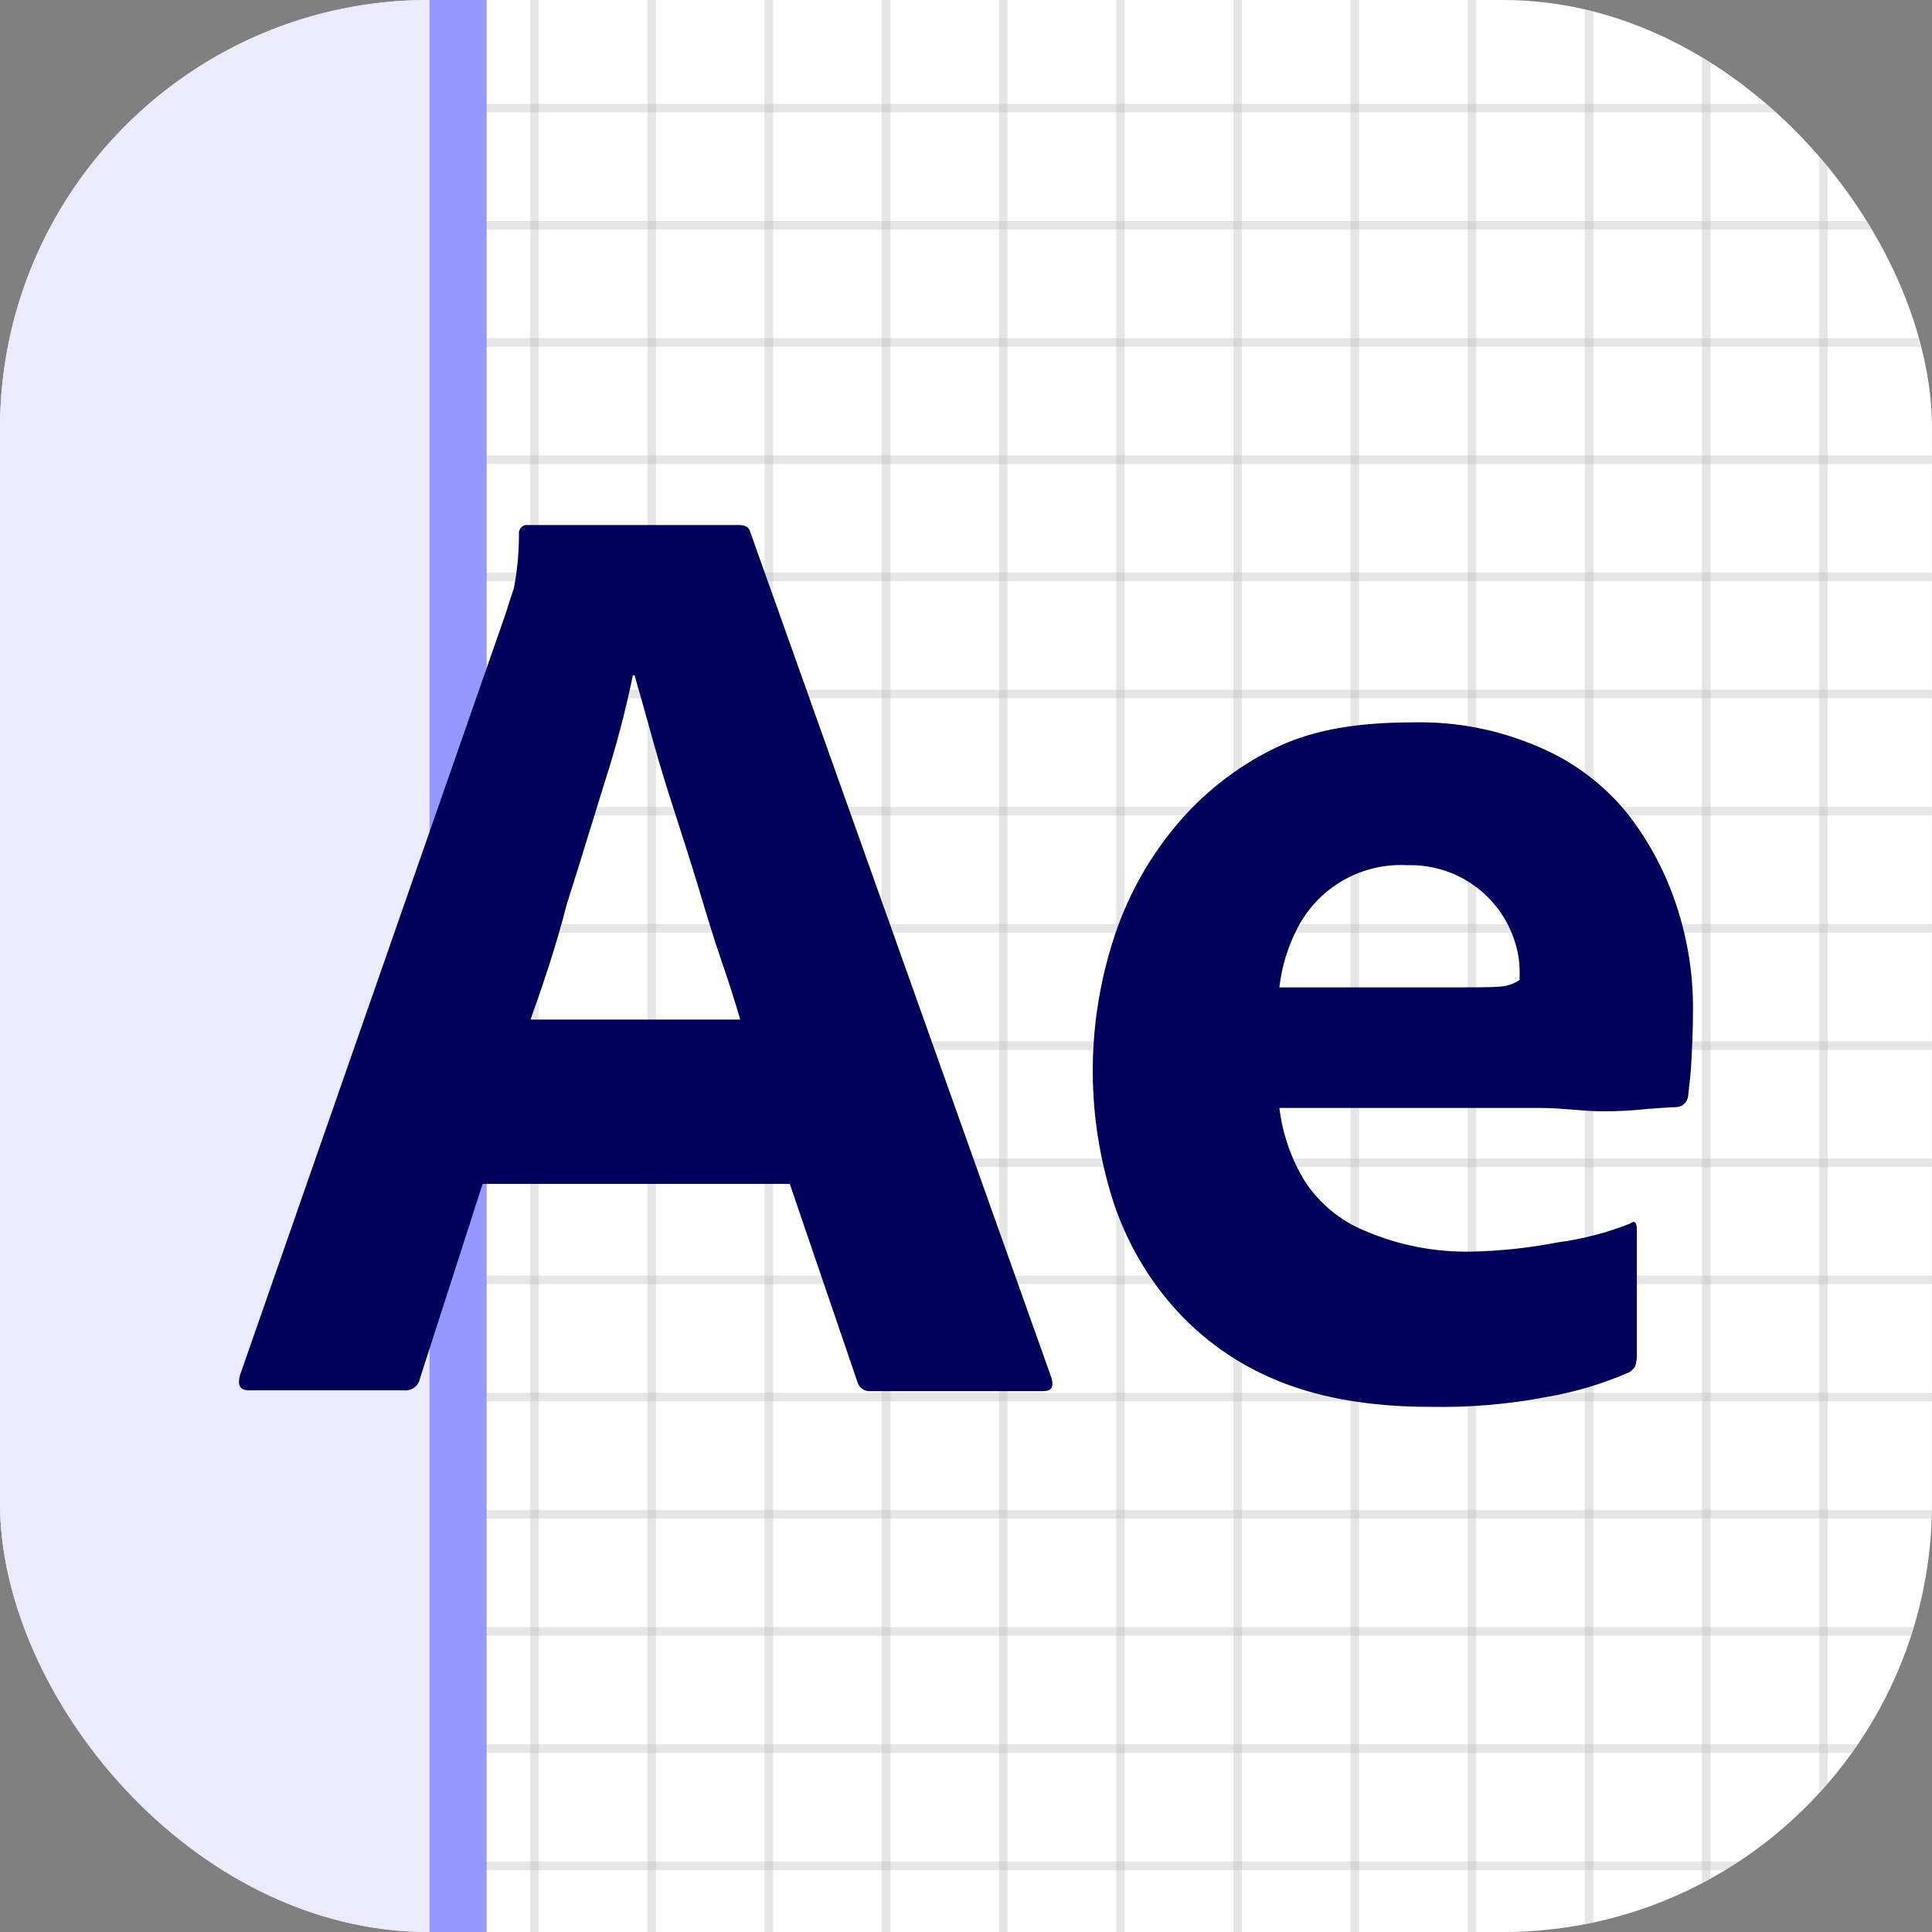<svg width="676" height="676" viewBox="0 0 676 676" fill="none" xmlns="http://www.w3.org/2000/svg">
<rect x="0" y="0" width="676" height="676" fill="#808080" stroke="none"/>
<g clip-path="url(#clip0_102_546)">
<rect width="675.999" height="675.999" rx="150" fill="white"/>
<line x1="-141.811" y1="37.834" x2="774.657" y2="37.834" stroke="#B6B6B6" stroke-opacity="0.34" stroke-width="3"/>
<line x1="-141.811" y1="78.835" x2="774.657" y2="78.835" stroke="#B6B6B6" stroke-opacity="0.34" stroke-width="3"/>
<line x1="-141.811" y1="119.834" x2="774.657" y2="119.834" stroke="#B6B6B6" stroke-opacity="0.34" stroke-width="3"/>
<line x1="-141.811" y1="160.834" x2="774.657" y2="160.834" stroke="#B6B6B6" stroke-opacity="0.34" stroke-width="3"/>
<line x1="-141.811" y1="201.835" x2="774.657" y2="201.835" stroke="#B6B6B6" stroke-opacity="0.34" stroke-width="3"/>
<line x1="-141.811" y1="242.835" x2="774.657" y2="242.835" stroke="#B6B6B6" stroke-opacity="0.34" stroke-width="3"/>
<line x1="-141.811" y1="283.834" x2="774.657" y2="283.834" stroke="#B6B6B6" stroke-opacity="0.34" stroke-width="3"/>
<line x1="-141.811" y1="324.833" x2="774.657" y2="324.833" stroke="#B6B6B6" stroke-opacity="0.34" stroke-width="3"/>
<line x1="-141.811" y1="365.834" x2="774.657" y2="365.834" stroke="#B6B6B6" stroke-opacity="0.34" stroke-width="3"/>
<line x1="-141.811" y1="406.834" x2="774.657" y2="406.834" stroke="#B6B6B6" stroke-opacity="0.34" stroke-width="3"/>
<line x1="-141.811" y1="447.834" x2="774.657" y2="447.834" stroke="#B6B6B6" stroke-opacity="0.34" stroke-width="3"/>
<line x1="-141.811" y1="488.833" x2="774.657" y2="488.833" stroke="#B6B6B6" stroke-opacity="0.34" stroke-width="3"/>
<line x1="-141.811" y1="529.834" x2="774.657" y2="529.834" stroke="#B6B6B6" stroke-opacity="0.34" stroke-width="3"/>
<line x1="-141.811" y1="570.834" x2="774.657" y2="570.834" stroke="#B6B6B6" stroke-opacity="0.34" stroke-width="3"/>
<line x1="-141.811" y1="611.833" x2="774.657" y2="611.833" stroke="#B6B6B6" stroke-opacity="0.34" stroke-width="3"/>
<line x1="-141.811" y1="652.833" x2="774.657" y2="652.833" stroke="#B6B6B6" stroke-opacity="0.34" stroke-width="3"/>
<line x1="23.037" y1="825.567" x2="23.037" y2="-90.9" stroke="#B6B6B6" stroke-opacity="0.34" stroke-width="3"/>
<line x1="64.038" y1="825.567" x2="64.038" y2="-90.9" stroke="#B6B6B6" stroke-opacity="0.34" stroke-width="3"/>
<line x1="105.038" y1="825.567" x2="105.038" y2="-90.9" stroke="#B6B6B6" stroke-opacity="0.34" stroke-width="3"/>
<line x1="146.037" y1="825.567" x2="146.037" y2="-90.9" stroke="#B6B6B6" stroke-opacity="0.34" stroke-width="3"/>
<line x1="187.037" y1="825.567" x2="187.037" y2="-90.9" stroke="#B6B6B6" stroke-opacity="0.34" stroke-width="3"/>
<line x1="228.037" y1="825.567" x2="228.037" y2="-90.9" stroke="#B6B6B6" stroke-opacity="0.34" stroke-width="3"/>
<line x1="269.037" y1="825.567" x2="269.037" y2="-90.9" stroke="#B6B6B6" stroke-opacity="0.34" stroke-width="3"/>
<line x1="310.037" y1="825.567" x2="310.037" y2="-90.9" stroke="#B6B6B6" stroke-opacity="0.34" stroke-width="3"/>
<line x1="351.037" y1="825.567" x2="351.037" y2="-90.9" stroke="#B6B6B6" stroke-opacity="0.34" stroke-width="3"/>
<line x1="392.037" y1="825.567" x2="392.037" y2="-90.9" stroke="#B6B6B6" stroke-opacity="0.34" stroke-width="3"/>
<line x1="433.036" y1="825.567" x2="433.036" y2="-90.9" stroke="#B6B6B6" stroke-opacity="0.34" stroke-width="3"/>
<line x1="474.037" y1="825.567" x2="474.037" y2="-90.9" stroke="#B6B6B6" stroke-opacity="0.34" stroke-width="3"/>
<line x1="515.036" y1="825.567" x2="515.036" y2="-90.9" stroke="#B6B6B6" stroke-opacity="0.34" stroke-width="3"/>
<line x1="556.036" y1="825.567" x2="556.036" y2="-90.9" stroke="#B6B6B6" stroke-opacity="0.34" stroke-width="3"/>
<line x1="597.036" y1="825.567" x2="597.036" y2="-90.9" stroke="#B6B6B6" stroke-opacity="0.34" stroke-width="3"/>
<line x1="638.036" y1="825.567" x2="638.036" y2="-90.9" stroke="#B6B6B6" stroke-opacity="0.34" stroke-width="3"/>
<rect x="-94.93" y="-165.427" width="255.214" height="1302.47" fill="#EBEBFD" stroke="#9599FF" stroke-width="20"/>
<path fill-rule="evenodd" clip-rule="evenodd" d="M168.869 414.243H276.335L300.024 483.577C300.298 484.565 300.911 485.426 301.757 486.007C302.602 486.588 303.625 486.853 304.646 486.754H365.024C367.913 486.754 368.78 485.31 367.913 482.132L262.469 186.022C262.18 184.577 260.735 183.71 258.713 183.71H183.891C183.176 183.851 182.541 184.257 182.112 184.846C181.683 185.435 181.493 186.165 181.58 186.888C181.59 193.188 181.009 199.475 179.847 205.666L179.846 205.667C178.691 209.133 177.824 211.733 176.958 214.621L83.936 481.265C83.069 484.732 83.936 486.465 87.113 486.465H141.424C142.679 486.598 143.938 486.256 144.953 485.508C145.969 484.759 146.668 483.658 146.913 482.421L168.869 414.243ZM259.002 356.755H185.624C189.958 344.621 194.58 331.043 198.335 316.31C201.197 307.367 203.948 298.425 206.657 289.619C208.323 284.202 209.974 278.836 211.624 273.555C215.571 261.32 218.85 248.879 221.446 236.288H222.024C224.046 243.221 226.069 250.444 228.38 258.821C230.691 267.199 233.291 275.577 236.18 284.532C239.069 293.488 241.958 302.444 244.558 311.11C247.158 319.777 249.758 328.443 252.357 335.955C254.957 343.466 257.269 350.688 259.002 356.755ZM447.646 387.666H539.224C543.094 387.666 546.811 387.972 550.415 388.27C553.804 388.55 557.092 388.821 560.312 388.821C565.91 388.876 571.506 388.586 577.068 387.954C578.69 387.853 580.135 387.752 581.401 387.663C583.743 387.498 585.476 387.377 586.601 387.377C587.609 387.324 588.565 386.919 589.305 386.232C590.044 385.546 590.518 384.622 590.646 383.621C590.704 383.101 590.773 382.523 590.849 381.887C591.154 379.345 591.57 375.879 591.801 371.488C592.09 365.999 592.379 359.932 592.379 352.999C592.416 341.035 590.564 329.141 586.89 317.755C583.104 305.839 577.236 294.688 569.557 284.821C561.469 274.773 551.059 266.841 539.224 261.71C525.142 255.456 509.85 252.397 494.446 252.755C475.957 252.755 459.779 255.066 446.202 261.71C432.72 268.251 420.8 277.61 411.246 289.155C401.543 300.829 394.186 314.268 389.58 328.732C380.361 357.321 379.959 388.022 388.424 416.843C392.428 430.681 399.211 443.558 408.357 454.688C418.145 466.59 430.621 475.996 444.757 482.132C459.779 488.776 478.268 492.243 500.224 492.243C513.982 492.537 527.732 491.375 541.246 488.777C551.193 487.078 560.895 484.167 570.135 480.11C570.945 479.588 571.635 478.898 572.157 478.088C572.49 476.96 572.684 475.796 572.735 474.621V430.421C572.735 427.532 571.868 426.954 570.424 428.11C562.158 431.369 553.523 433.601 544.713 434.754C534.809 436.684 524.756 437.747 514.668 437.932C501.97 438.165 489.367 435.704 477.69 430.71C469.063 427.209 461.707 421.163 456.602 413.377C451.794 405.554 448.739 396.782 447.646 387.666ZM508.602 345.488H447.646C448.477 338.225 450.631 331.175 454.002 324.688C457.603 317.71 463.148 311.924 469.966 308.028C476.784 304.132 484.583 302.293 492.424 302.732C500.72 302.488 508.87 304.949 515.644 309.743C522.419 314.538 527.45 321.405 529.979 329.31C531.139 332.754 531.724 336.365 531.713 339.999V342.888C529.728 344.206 527.442 345.001 525.068 345.199C521.602 345.488 516.113 345.488 508.603 345.488H508.602Z" fill="#00005B"/>
</g>
<defs>
<clipPath id="clip0_102_546">
<rect width="675.999" height="675.999" rx="150" fill="white"/>
</clipPath>
</defs>
</svg>

